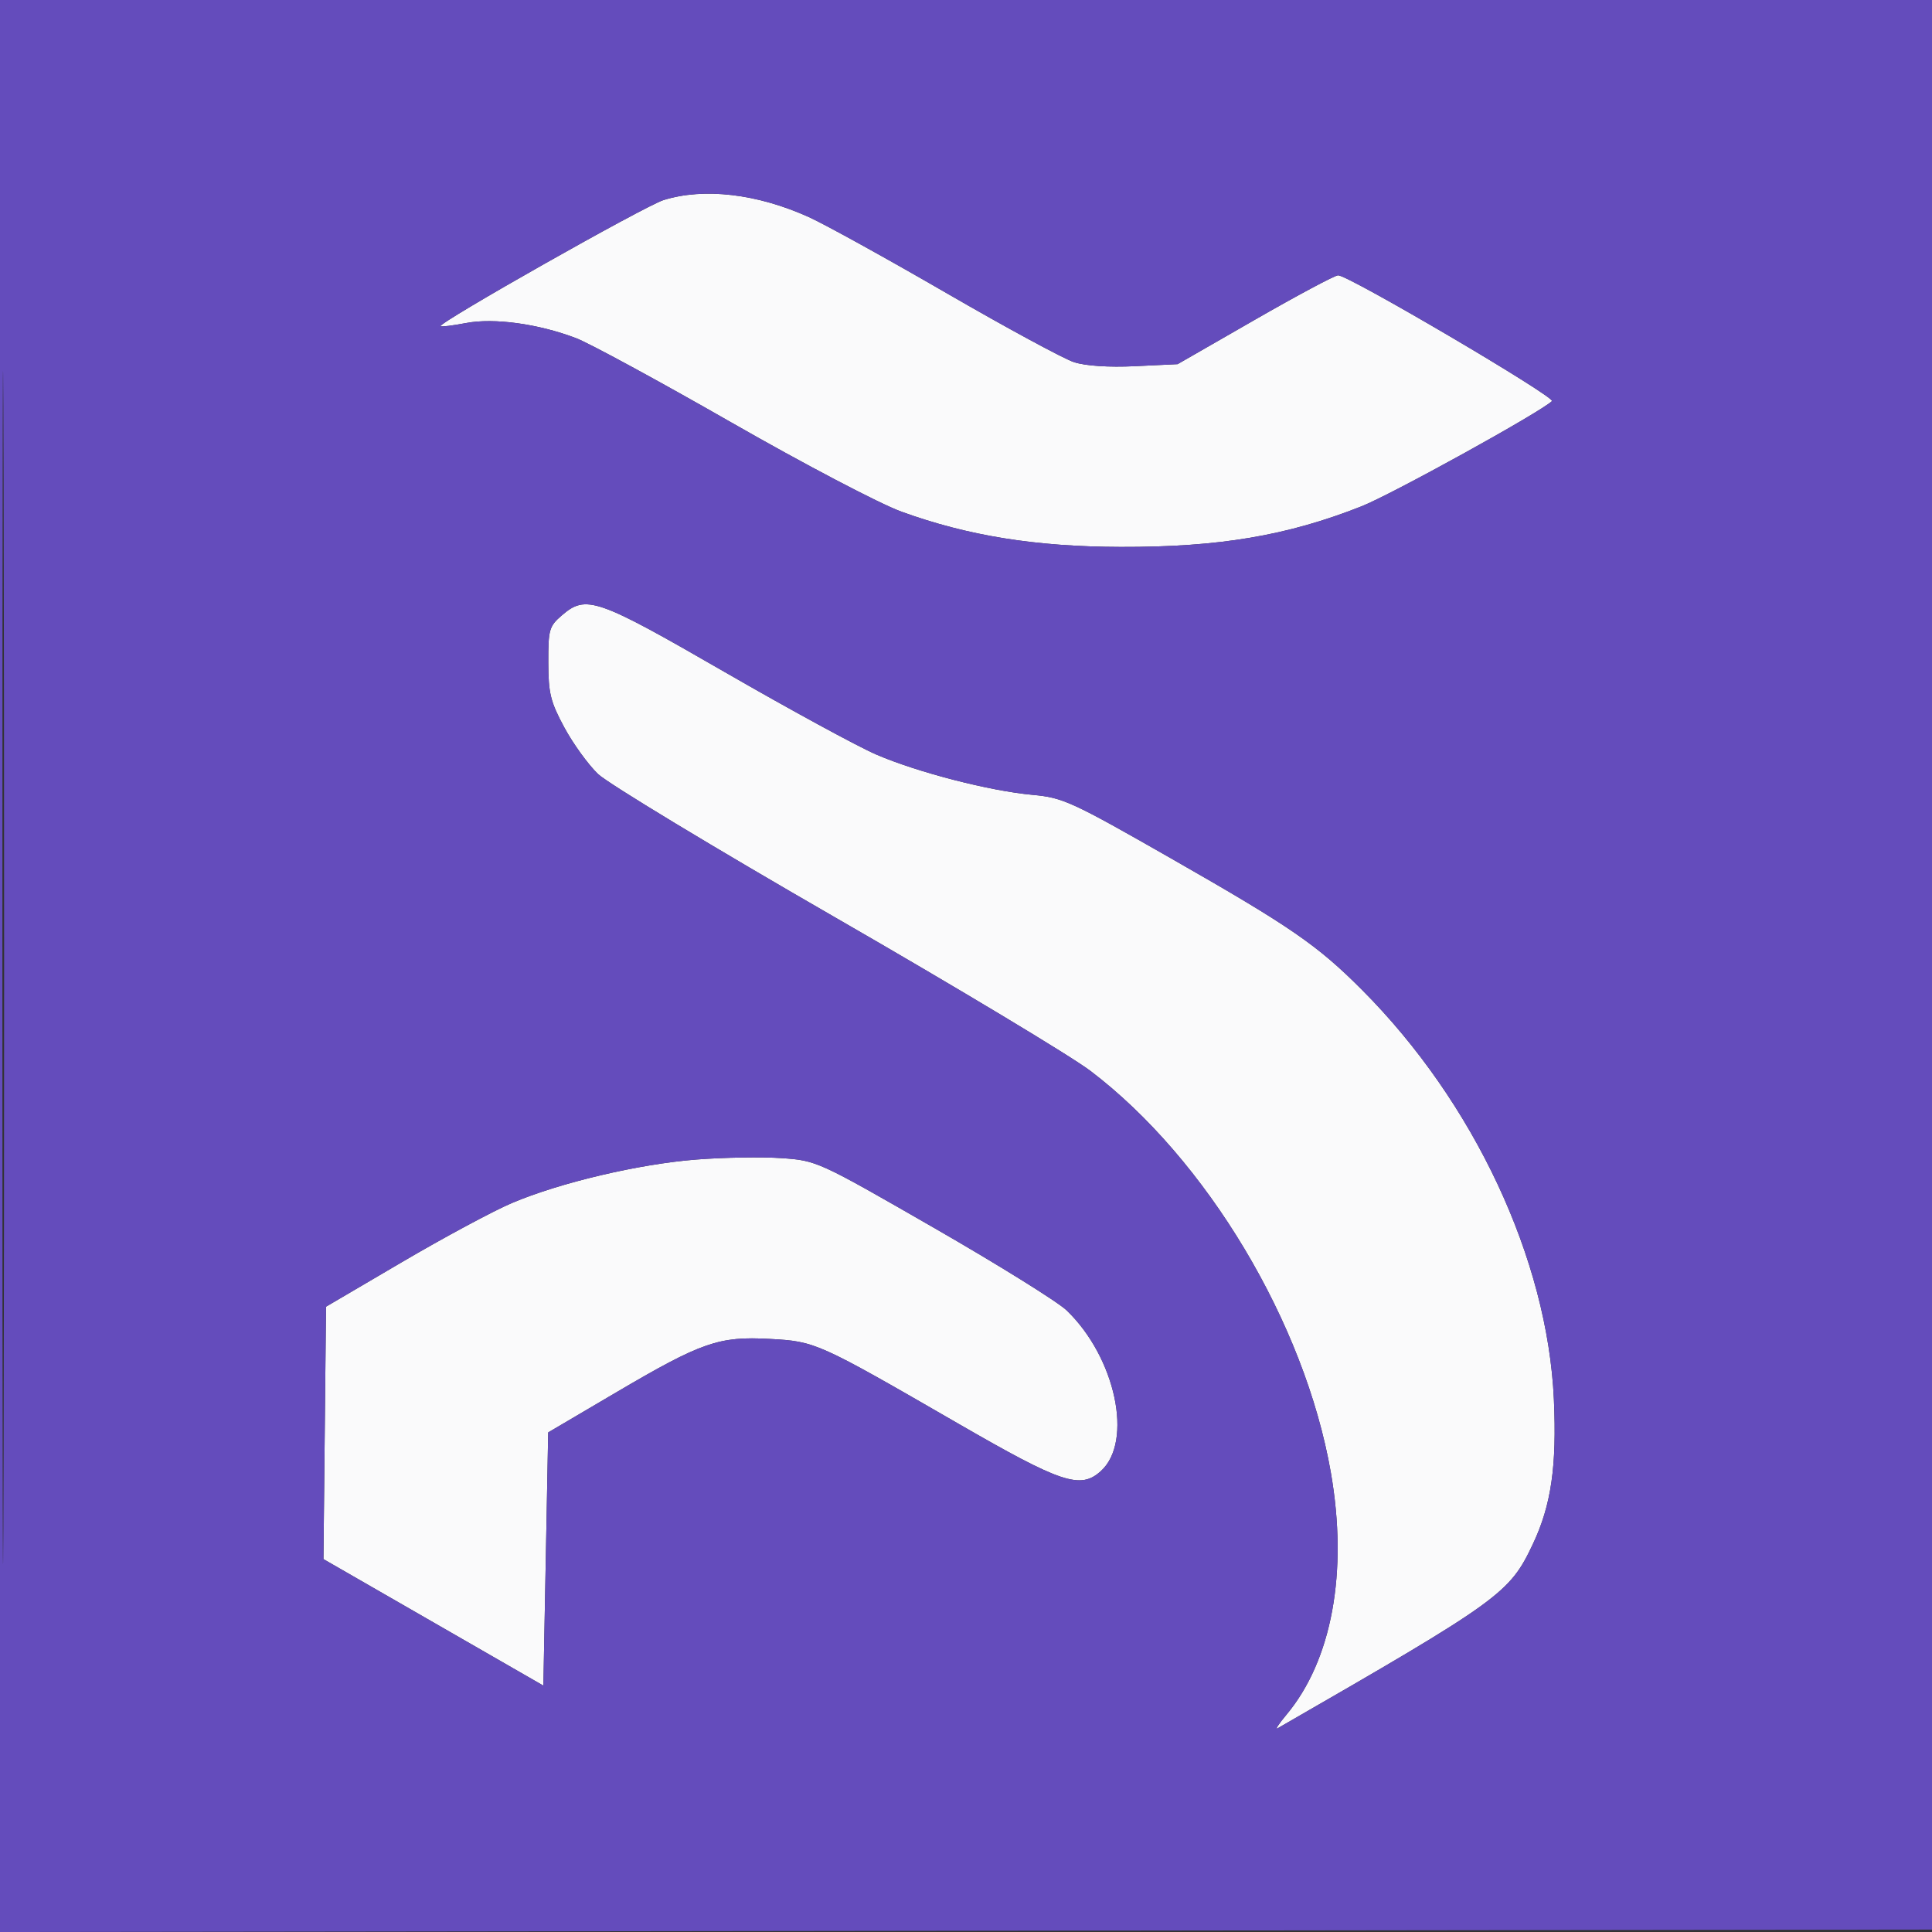 <svg xmlns="http://www.w3.org/2000/svg" viewBox="0 0 400 400"><rect x="0" y="0" width="400" height="400" fill="#333333" stroke="none"/><path fill="#fafafb" fill-rule="evenodd" d="M137.361 41.428c-3.902 1.221-46.784 25.482-46.154 26.112.162.162 2.544-.135 5.294-.66 5.763-1.102 14.945.158 22.735 3.118 2.745 1.043 17.202 8.89 32.127 17.438 15.039 8.614 30.749 16.856 35.238 18.488 13.76 5.004 27.801 7.266 45.399 7.312 20.393.055 34.434-2.31 49.856-8.396 6.259-2.471 37.008-19.452 39.459-21.792C322.151 82.25 279.237 57 277.044 57c-.669 0-8.421 4.138-17.225 9.197l-16.008 9.196-8.787.42c-5.451.261-10.256-.054-12.656-.83-2.127-.687-13.993-7.112-26.368-14.278-12.375-7.165-25.2-14.25-28.5-15.745-10.725-4.858-21.764-6.151-30.139-3.532m-21.055 85.988c-2.604 2.242-2.805 2.943-2.787 9.75.017 6.372.452 8.136 3.315 13.444 1.813 3.361 4.954 7.7 6.981 9.643 2.027 1.942 24.16 15.326 49.185 29.741 25.025 14.415 48.763 28.686 52.75 31.714 24.068 18.273 44.391 52.22 49.787 83.163 3.594 20.614.231 38.898-9.232 50.192-1.543 1.841-2.355 3.089-1.805 2.772 46.233-26.618 48.035-27.919 52.88-38.185 3.785-8.02 4.959-16.122 4.336-29.921-1.311-29.015-16.543-61.537-39.701-84.763-9.283-9.31-14.727-13.061-39.515-27.219-20.667-11.805-22.407-12.604-28.719-13.182-8.899-.814-23.716-4.633-32.332-8.333-3.822-1.642-17.966-9.341-31.43-17.108-26.545-15.314-28.669-16.052-33.713-11.708m27.911 112.65c-11.942.927-28.321 4.791-38.282 9.03-3.833 1.631-14.049 7.122-22.702 12.203L67.5 270.536l-.266 26.13-.267 26.131 22.767 13.098 22.766 13.097.5-26.214.5-26.214 14-8.241c17.747-10.446 21.326-11.694 31.867-11.113 9.502.524 9.829.671 39.053 17.55 21.391 12.355 25.266 13.644 29.5 9.812 6.765-6.122 3.056-23.534-7.087-33.278-1.836-1.763-14.212-9.461-27.504-17.105-23.96-13.78-24.229-13.903-31.498-14.41-4.032-.282-11.958-.153-17.614.287"/><path fill="#644cbc" fill-rule="evenodd" d="M0 200.002v200.003l200.25-.253 200.25-.252.252-199.75L401.005 0H0v200.002m.49.498c0 110 .117 154.852.26 99.67.143-55.181.143-145.181 0-200C.607 45.352.49 90.5.49 200.5M137.361 41.428c-3.902 1.221-46.784 25.482-46.154 26.112.162.162 2.544-.135 5.294-.66 5.763-1.102 14.945.158 22.735 3.118 2.745 1.043 17.202 8.89 32.127 17.438 15.039 8.614 30.749 16.856 35.238 18.488 13.76 5.004 27.801 7.266 45.399 7.312 20.393.055 34.434-2.31 49.856-8.396 6.259-2.471 37.008-19.452 39.459-21.792C322.151 82.25 279.237 57 277.044 57c-.669 0-8.421 4.138-17.225 9.197l-16.008 9.196-8.787.42c-5.451.261-10.256-.054-12.656-.83-2.127-.687-13.993-7.112-26.368-14.278-12.375-7.165-25.2-14.25-28.5-15.745-10.725-4.858-21.764-6.151-30.139-3.532m-21.055 85.988c-2.604 2.242-2.805 2.943-2.787 9.75.017 6.372.452 8.136 3.315 13.444 1.813 3.361 4.954 7.7 6.981 9.643 2.027 1.942 24.16 15.326 49.185 29.741 25.025 14.415 48.763 28.686 52.75 31.714 24.068 18.273 44.391 52.22 49.787 83.163 3.594 20.614.231 38.898-9.232 50.192-1.543 1.841-2.355 3.089-1.805 2.772 46.233-26.618 48.035-27.919 52.88-38.185 3.785-8.02 4.959-16.122 4.336-29.921-1.311-29.015-16.543-61.537-39.701-84.763-9.283-9.31-14.727-13.061-39.515-27.219-20.667-11.805-22.407-12.604-28.719-13.182-8.899-.814-23.716-4.633-32.332-8.333-3.822-1.642-17.966-9.341-31.43-17.108-26.545-15.314-28.669-16.052-33.713-11.708m27.911 112.65c-11.942.927-28.321 4.791-38.282 9.03-3.833 1.631-14.049 7.122-22.702 12.203L67.5 270.536l-.266 26.13-.267 26.131 22.767 13.098 22.766 13.097.5-26.214.5-26.214 14-8.241c17.747-10.446 21.326-11.694 31.867-11.113 9.502.524 9.829.671 39.053 17.55 21.391 12.355 25.266 13.644 29.5 9.812 6.765-6.122 3.056-23.534-7.087-33.278-1.836-1.763-14.212-9.461-27.504-17.105-23.96-13.78-24.229-13.903-31.498-14.41-4.032-.282-11.958-.153-17.614.287"/></svg>